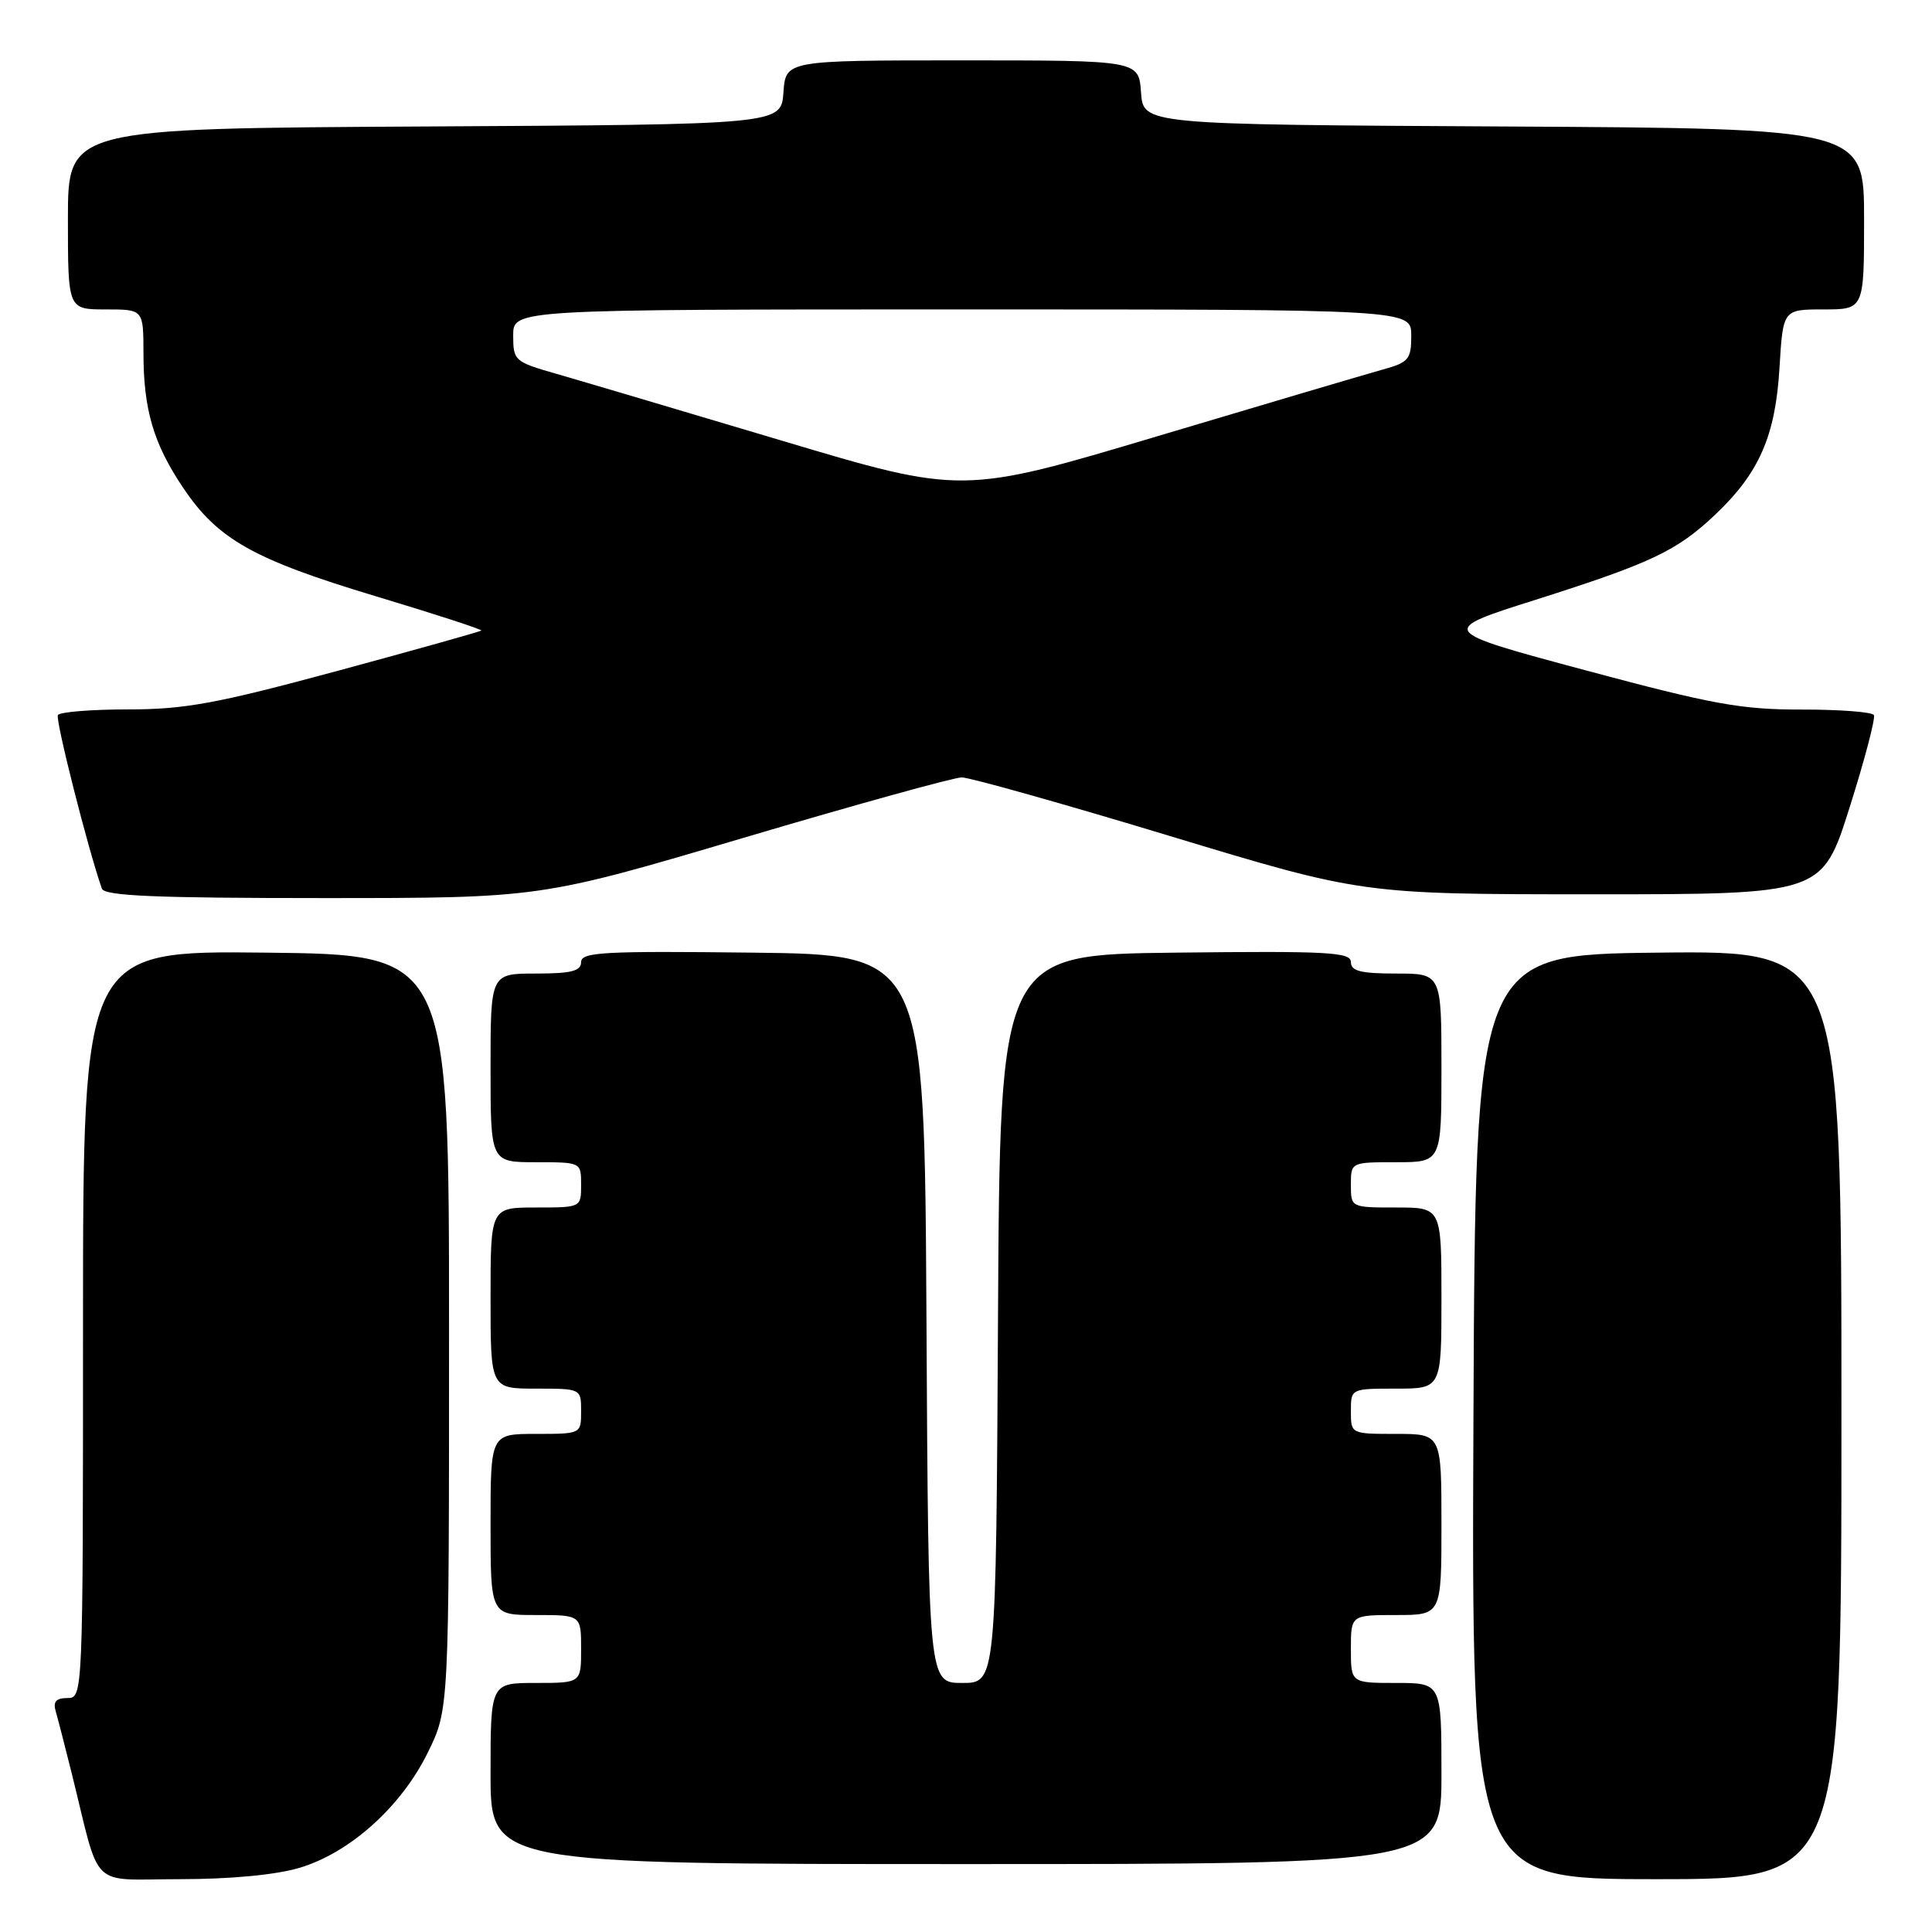 <?xml version="1.0" encoding="UTF-8" standalone="no"?>
<!DOCTYPE svg PUBLIC "-//W3C//DTD SVG 1.1//EN" "http://www.w3.org/Graphics/SVG/1.1/DTD/svg11.dtd" >
<svg xmlns="http://www.w3.org/2000/svg" xmlns:xlink="http://www.w3.org/1999/xlink" version="1.1" viewBox="0 0 256 256">
 <g >
 <path fill="currentColor"
d=" M 39.67 247.50 C 46.35 245.52 53.17 239.40 56.69 232.21 C 59.50 226.50 59.50 226.50 59.50 176.50 C 59.50 126.50 59.50 126.50 35.25 126.23 C 11.00 125.96 11.00 125.96 11.00 175.48 C 11.00 224.87 10.99 225.00 8.93 225.00 C 7.43 225.00 7.01 225.48 7.38 226.75 C 7.66 227.71 8.62 231.43 9.51 235.00 C 13.40 250.69 11.67 249.00 23.86 249.00 C 30.51 249.00 36.56 248.43 39.67 247.50 Z  M 244.00 187.48 C 244.00 125.96 244.00 125.96 219.75 126.23 C 195.50 126.50 195.50 126.50 195.24 187.75 C 194.98 249.00 194.98 249.00 219.49 249.00 C 244.00 249.00 244.00 249.00 244.00 187.48 Z  M 191.00 235.00 C 191.00 223.00 191.00 223.00 185.00 223.00 C 179.00 223.00 179.00 223.00 179.00 218.50 C 179.00 214.00 179.00 214.00 185.00 214.00 C 191.00 214.00 191.00 214.00 191.00 202.00 C 191.00 190.00 191.00 190.00 185.00 190.00 C 179.00 190.00 179.00 190.00 179.00 187.00 C 179.00 184.00 179.00 184.00 185.00 184.00 C 191.00 184.00 191.00 184.00 191.00 172.00 C 191.00 160.00 191.00 160.00 185.00 160.00 C 179.00 160.00 179.00 160.00 179.00 157.00 C 179.00 154.00 179.00 154.00 185.00 154.00 C 191.00 154.00 191.00 154.00 191.00 141.50 C 191.00 129.00 191.00 129.00 185.00 129.00 C 180.30 129.00 179.00 128.67 179.00 127.48 C 179.00 126.16 175.99 126.00 155.75 126.23 C 132.50 126.50 132.50 126.50 132.24 174.75 C 131.98 223.00 131.98 223.00 127.50 223.00 C 123.02 223.00 123.02 223.00 122.76 174.75 C 122.50 126.50 122.50 126.50 99.75 126.23 C 79.95 126.00 77.00 126.16 77.00 127.48 C 77.00 128.67 75.70 129.00 71.00 129.00 C 65.00 129.00 65.00 129.00 65.00 141.50 C 65.00 154.00 65.00 154.00 71.00 154.00 C 77.00 154.00 77.00 154.00 77.00 157.00 C 77.00 160.00 77.00 160.00 71.00 160.00 C 65.00 160.00 65.00 160.00 65.00 172.00 C 65.00 184.00 65.00 184.00 71.00 184.00 C 77.00 184.00 77.00 184.00 77.00 187.00 C 77.00 190.00 77.00 190.00 71.00 190.00 C 65.00 190.00 65.00 190.00 65.00 202.00 C 65.00 214.00 65.00 214.00 71.00 214.00 C 77.00 214.00 77.00 214.00 77.00 218.50 C 77.00 223.00 77.00 223.00 71.00 223.00 C 65.00 223.00 65.00 223.00 65.00 235.00 C 65.00 247.00 65.00 247.00 128.00 247.00 C 191.00 247.00 191.00 247.00 191.00 235.00 Z  M 98.54 111.01 C 113.37 106.62 126.37 103.02 127.43 103.01 C 128.48 103.01 140.86 106.49 154.93 110.75 C 180.50 118.49 180.50 118.49 210.97 118.50 C 241.44 118.50 241.44 118.50 245.08 107.00 C 247.08 100.67 248.53 95.16 248.30 94.75 C 248.07 94.34 243.75 94.01 238.69 94.02 C 230.73 94.03 226.89 93.33 210.02 88.80 C 190.53 83.57 190.53 83.57 203.52 79.46 C 218.85 74.59 222.22 72.99 227.33 68.14 C 233.11 62.66 235.26 57.73 235.79 48.75 C 236.26 41.00 236.26 41.00 241.63 41.00 C 247.00 41.00 247.00 41.00 247.00 29.01 C 247.00 17.02 247.00 17.02 199.25 16.76 C 151.50 16.50 151.50 16.50 151.19 12.25 C 150.89 8.00 150.89 8.00 127.50 8.00 C 104.11 8.00 104.11 8.00 103.81 12.25 C 103.50 16.50 103.50 16.50 56.25 16.76 C 9.00 17.02 9.00 17.02 9.00 29.01 C 9.00 41.00 9.00 41.00 14.00 41.00 C 19.00 41.00 19.00 41.00 19.01 46.75 C 19.01 54.28 20.34 58.80 24.28 64.65 C 28.86 71.47 33.56 74.12 49.77 79.00 C 57.62 81.36 63.92 83.41 63.77 83.55 C 63.62 83.70 55.03 86.10 44.67 88.91 C 28.68 93.23 24.51 94.00 16.98 94.00 C 12.11 94.00 7.92 94.34 7.67 94.75 C 7.31 95.35 11.69 112.63 13.50 117.75 C 13.84 118.71 20.60 119.00 42.76 119.00 C 71.59 119.00 71.59 119.00 98.54 111.01 Z  M 103.50 58.36 C 90.30 54.42 76.91 50.45 73.75 49.54 C 68.18 47.95 68.00 47.79 68.00 44.45 C 68.00 41.00 68.00 41.00 127.50 41.00 C 187.00 41.00 187.00 41.00 187.00 44.46 C 187.00 47.61 186.66 48.02 183.25 48.96 C 181.19 49.53 167.80 53.49 153.50 57.76 C 127.50 65.53 127.50 65.53 103.50 58.36 Z "/>
</g>
</svg>
